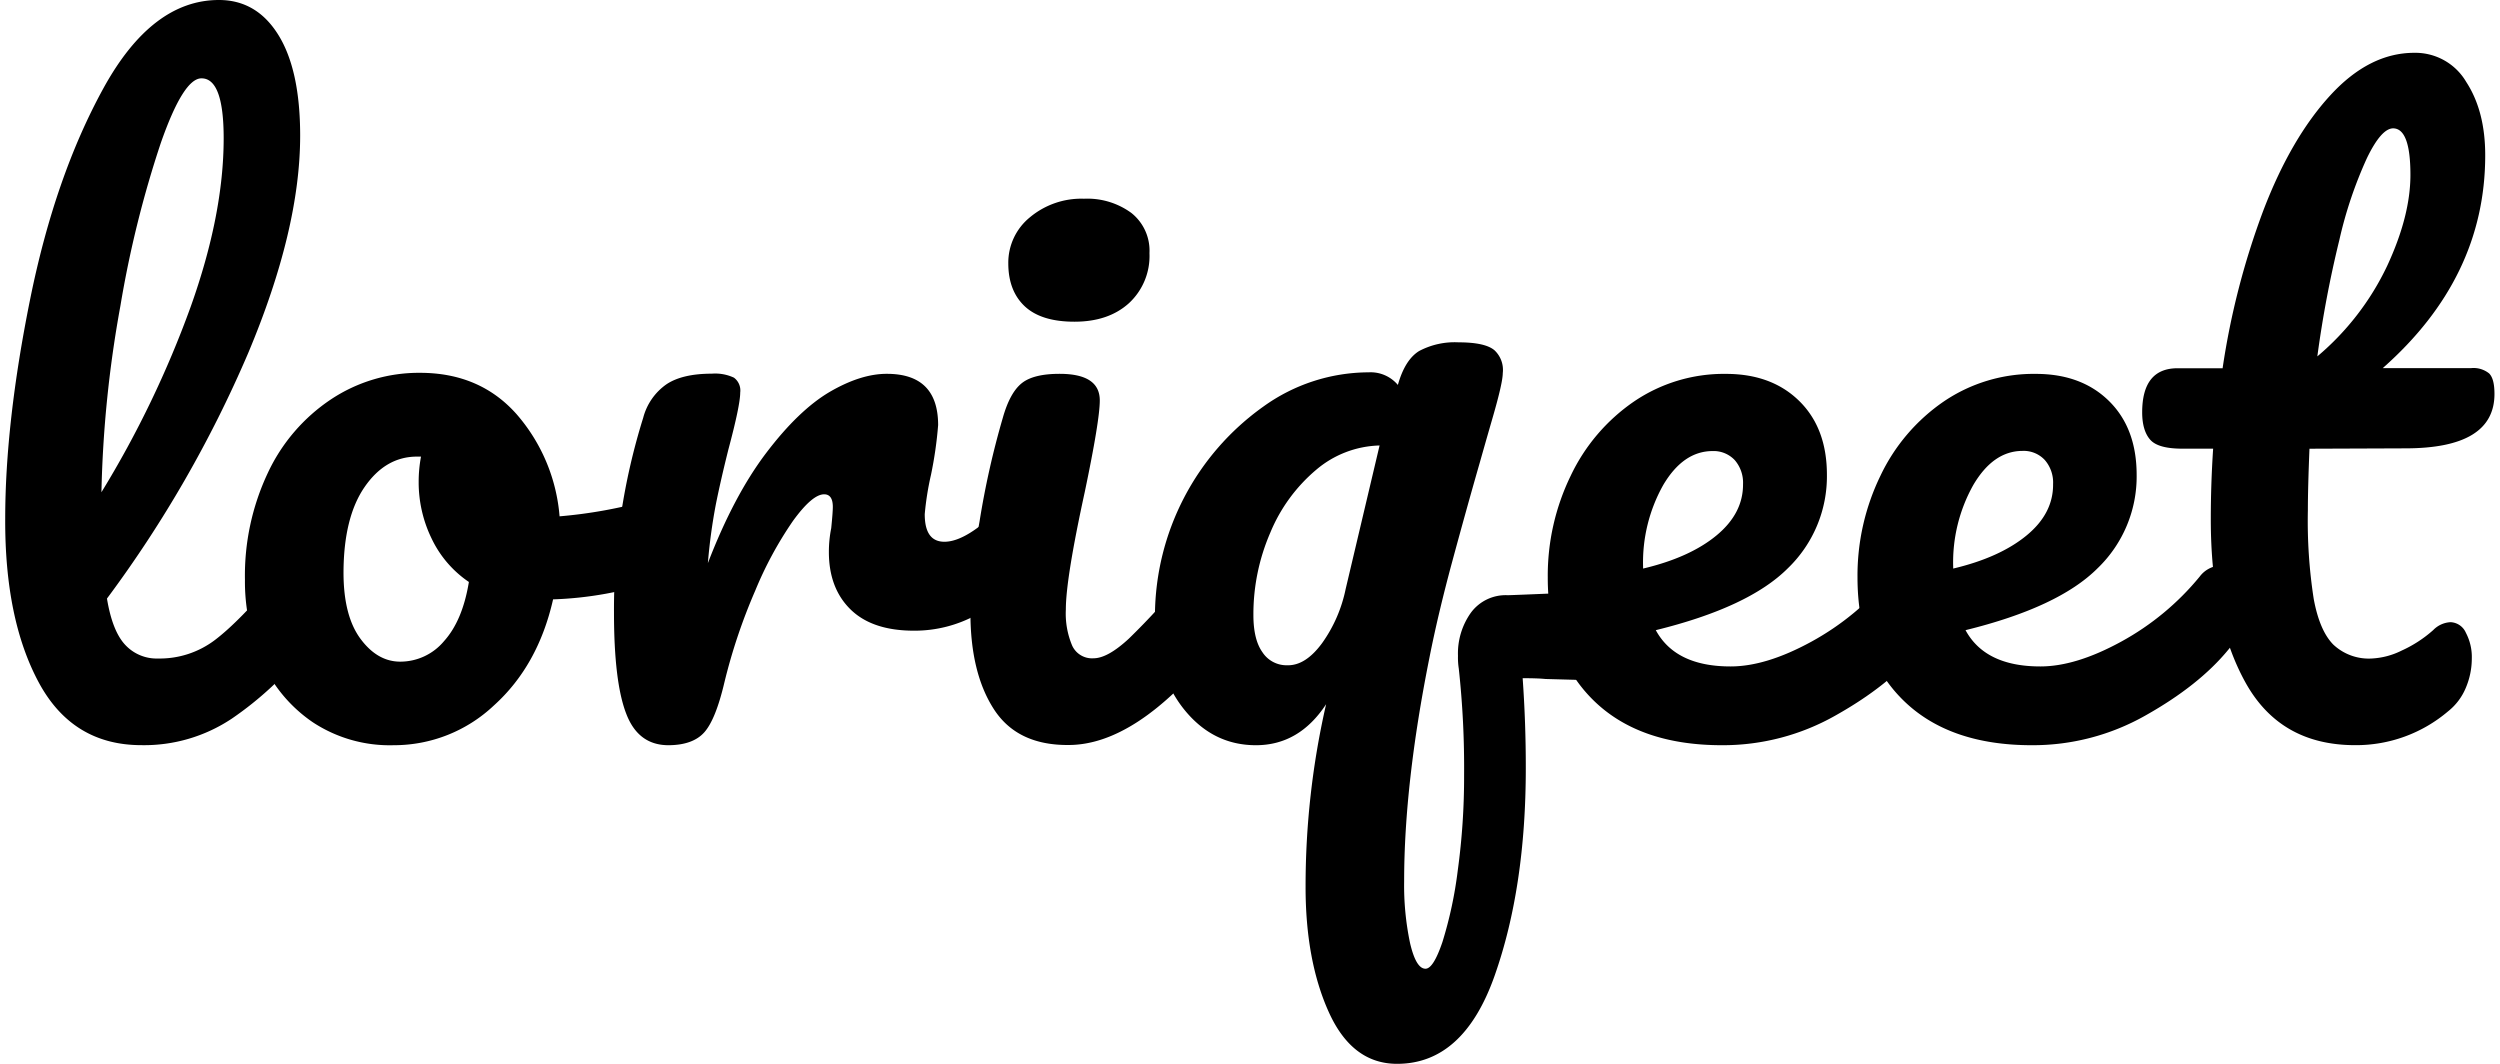<svg xmlns="http://www.w3.org/2000/svg" width="94" height="40" fill="black" viewBox="0 0 468.04 200"><path d="M433.2,84.36c-.2,4.94-.3,8.8-.3,11.56A95.66,95.66,0,0,0,434,112.6q1.11,6,3.7,8.6a9.73,9.73,0,0,0,7.19,2.6,14.1,14.1,0,0,0,5.64-1.49,23.42,23.42,0,0,0,5.93-3.85,4.87,4.87,0,0,1,3.26-1.49,3.29,3.29,0,0,1,2.89,2,9.78,9.78,0,0,1,1.11,4.82,14.16,14.16,0,0,1-1.11,5.48,11,11,0,0,1-3.34,4.45,26.7,26.7,0,0,1-17.49,6.37q-14.08,0-20.61-11.78t-6.52-30.77q0-6.51.44-13.19h-5.78c-3,0-5-.54-6-1.63s-1.56-2.82-1.56-5.19q0-8.3,6.67-8.3h8.45a144.19,144.19,0,0,1,7.71-29.8q5.19-13.5,12.53-21.5t15.79-8a11.08,11.08,0,0,1,9.78,5.49q3.57,5.49,3.56,13.79,0,23-19.27,40h16.6a4.66,4.66,0,0,1,3.41,1c.69.69,1,2,1,3.85q0,10.23-16.75,10.23ZM444,29.73a78.63,78.63,0,0,0-5.19,15.42A207.56,207.56,0,0,0,434.68,67,50.52,50.52,0,0,0,447.8,50q4.38-9.42,4.38-17.13,0-8.74-3.27-8.74Q446.69,24.17,444,29.73Z"/><path d="M419.64,108.08a9.22,9.22,0,0,1,1.11,4.89q0,5.94-2.82,9.19-5.49,6.68-15.49,12.31A42.94,42.94,0,0,1,381,140.1q-15.57,0-24.17-8.45t-8.6-23.12a42.92,42.92,0,0,1,4.3-19.06,35.22,35.22,0,0,1,11.93-14,30.09,30.09,0,0,1,17.28-5.18q8.6,0,13.78,5.11t5.19,13.86a23.94,23.94,0,0,1-7.34,17.57q-7.33,7.34-24.83,11.64,3.7,6.83,14.09,6.82,6.66,0,15.19-4.67a50.19,50.19,0,0,0,14.75-12.23,5.2,5.2,0,0,1,4-2.08A3.42,3.42,0,0,1,419.64,108.08ZM370,91.18a29.72,29.72,0,0,0-3.78,15.42v.29q8.74-2.07,13.79-6.22T385,91a6.44,6.44,0,0,0-1.56-4.52,5.42,5.42,0,0,0-4.22-1.71Q373.75,84.8,370,91.18Z"/><path d="M361.37,108.08a9.22,9.22,0,0,1,1.11,4.89q0,5.94-2.81,9.19-5.49,6.68-15.5,12.31a42.92,42.92,0,0,1-21.42,5.63q-15.57,0-24.17-8.45T290,108.53a42.92,42.92,0,0,1,4.3-19.06,35.22,35.22,0,0,1,11.93-14,30.08,30.08,0,0,1,17.27-5.18q8.6,0,13.79,5.11t5.19,13.86a24,24,0,0,1-7.34,17.57q-7.33,7.34-24.83,11.64,3.7,6.83,14.08,6.82,6.67,0,15.2-4.67a50.32,50.32,0,0,0,14.75-12.23,5.19,5.19,0,0,1,4-2.08A3.41,3.41,0,0,1,361.37,108.08Zm-49.66-16.9a29.72,29.72,0,0,0-3.79,15.42v.29q8.76-2.07,13.79-6.22t5-9.64a6.48,6.48,0,0,0-1.55-4.52A5.44,5.44,0,0,0,321,84.8Q315.48,84.8,311.71,91.18Z"/><path d="M304.66,115.49c0,3.86-.86,6.87-2.59,9.05a8.53,8.53,0,0,1-7,3.26l-5.49-.15c-1-.1-2.42-.15-4.3-.15q.6,8.46.59,16.9,0,22.4-5.85,39T261.67,200q-8.44,0-12.83-9.71t-4.37-23.65a153,153,0,0,1,3.86-34.25q-5.06,7.71-13.2,7.71t-13.57-6.82q-5.4-6.81-5.41-17.64a48.48,48.48,0,0,1,20.39-39.21A34,34,0,0,1,256.33,70a6.68,6.68,0,0,1,5.49,2.37q1.33-4.74,4-6.38a14.29,14.29,0,0,1,7.41-1.63q5,0,6.75,1.49a5.06,5.06,0,0,1,1.56,4.3c0,1.18-.62,3.93-1.86,8.22s-2.05,7.15-2.44,8.53q-2.39,8.31-5.12,18.38t-4.37,18.39q-4.75,23.72-4.75,42a52.54,52.54,0,0,0,1.11,11.63c.75,3.21,1.71,4.82,2.9,4.82,1,0,2.05-1.68,3.18-5a76.68,76.68,0,0,0,2.89-13.49,129.28,129.28,0,0,0,1.19-17.94,171.89,171.89,0,0,0-1-20,13.41,13.41,0,0,1-.15-2.38,13.2,13.2,0,0,1,2.45-8.15,8.12,8.12,0,0,1,6.89-3.26q.6,0,11.27-.45,4.46-.44,7.56-.44C303.53,110.9,304.66,112.43,304.66,115.49Zm-57.08,5.41A26.71,26.71,0,0,0,252,110.75l6.38-27a19.13,19.13,0,0,0-11.94,4.59,30.9,30.9,0,0,0-8.6,11.79,38.55,38.55,0,0,0-3.18,15.49c0,3.07.56,5.41,1.7,7a5.4,5.4,0,0,0,4.67,2.45C243.33,125.13,245.51,123.72,247.58,120.9Z"/><path d="M185.84,133.28q-4.38-6.81-4.38-18.08a110.46,110.46,0,0,1,1.71-17.13,158.36,158.36,0,0,1,4.37-19.49c.89-3.17,2.08-5.34,3.56-6.53s3.85-1.77,7.12-1.77q7.56,0,7.56,5,0,3.71-2.82,17.19-3.56,16.32-3.56,22.09a15.48,15.48,0,0,0,1.19,6.82,4.11,4.11,0,0,0,4,2.38q2.67,0,6.67-3.71a133.55,133.55,0,0,0,10.68-11.71,5.18,5.18,0,0,1,4-2.08,3.42,3.42,0,0,1,3,1.78,9.22,9.22,0,0,1,1.11,4.89q0,5.94-2.82,9.19-14.67,18-27.42,17.94Q190.21,140.1,185.84,133.28Zm5.85-75.68q-3.1-2.9-3.11-8.08a11,11,0,0,1,4.08-8.68,15.07,15.07,0,0,1,10.15-3.48,14,14,0,0,1,8.9,2.67,9.05,9.05,0,0,1,3.41,7.56A12.08,12.08,0,0,1,211.26,57q-3.85,3.48-10.23,3.48Q194.81,60.49,191.69,57.6Z"/><path d="M116.75,134.17q-2.3-5.92-2.3-19a120.62,120.62,0,0,1,5.49-36.62,11.1,11.1,0,0,1,4.37-6.3c2-1.34,4.87-2,8.53-2A8.33,8.33,0,0,1,137,71a3,3,0,0,1,1.18,2.81q0,2.37-2.22,10.68-1.48,5.92-2.37,10.38a105.23,105.23,0,0,0-1.49,11q4.91-12.75,11-20.76T155,73.68q5.85-3.41,10.75-3.4,9.63,0,9.64,9.63a74.69,74.69,0,0,1-1.34,9.34,54.65,54.65,0,0,0-1.18,7.41c0,3.47,1.23,5.19,3.7,5.19q4.16,0,10.68-6.52a5.67,5.67,0,0,1,4-1.93,3.46,3.46,0,0,1,3,1.71,8.18,8.18,0,0,1,1.11,4.52c0,3.66-1,6.52-3,8.6a40.21,40.21,0,0,1-9.72,7.34,24.24,24.24,0,0,1-11.78,3q-7.86,0-11.94-4t-4.07-10.82a22.45,22.45,0,0,1,.44-4.45c.2-2,.3-3.31.3-4,0-1.58-.55-2.37-1.63-2.37q-2.23,0-5.86,5A69.94,69.94,0,0,0,141,111.05a106.45,106.45,0,0,0-5.78,17.19q-1.64,7-3.78,9.42t-6.75,2.44Q119,140.1,116.75,134.17Z"/><path d="M125.87,95.78a10.24,10.24,0,0,1,1,4.89q0,7.11-4.3,8.45A67.84,67.84,0,0,1,103,112.68q-2.82,12.45-11.12,19.94a27.36,27.36,0,0,1-18.83,7.48,26.29,26.29,0,0,1-15.2-4.3,27.24,27.24,0,0,1-9.56-11.41A36.6,36.6,0,0,1,45.07,109a45.23,45.23,0,0,1,4.3-20.09A33.8,33.8,0,0,1,61.23,75.09a29.86,29.86,0,0,1,16.75-5q11.26,0,18.16,7.78a33.31,33.31,0,0,1,8.08,19.2,89.45,89.45,0,0,0,16.61-3,9.05,9.05,0,0,1,2.07-.29A3.23,3.23,0,0,1,125.87,95.78ZM82.5,120.53q3.48-3.86,4.67-11.12a20.44,20.44,0,0,1-7-8.15,24.14,24.14,0,0,1-2.44-10.67,25.45,25.45,0,0,1,.44-4.75h-.74q-5.92,0-9.86,5.71T63.6,107.64q0,8.14,3.19,12.45t7.49,4.3A10.71,10.71,0,0,0,82.5,120.53Z"/><path d="M58.19,108.08A9.22,9.22,0,0,1,59.3,113q0,5.94-2.81,9.19a63.65,63.65,0,0,1-13.87,12.9,29.69,29.69,0,0,1-17,5q-13,0-19.35-11.86T0,97.55Q0,79.47,4.67,56.34T18.46,16.6Q27.58,0,40.18,0q7.11,0,11.19,6.6t4.08,18.9q0,17.64-9.79,40.92a226.73,226.73,0,0,1-26.53,46.11q1,6.07,3.4,8.67a8.06,8.06,0,0,0,6.23,2.6,17.17,17.17,0,0,0,10.68-3.49q4.59-3.48,11.71-11.93a5.19,5.19,0,0,1,4-2.08A3.41,3.41,0,0,1,58.19,108.08ZM29.21,27a201.66,201.66,0,0,0-7.56,30.54,219.7,219.7,0,0,0-3.56,35A191.39,191.39,0,0,0,34.84,57.75Q41.07,40.32,41.07,26q0-11.26-4.15-11.27Q33.5,14.68,29.21,27Z"/></svg>
